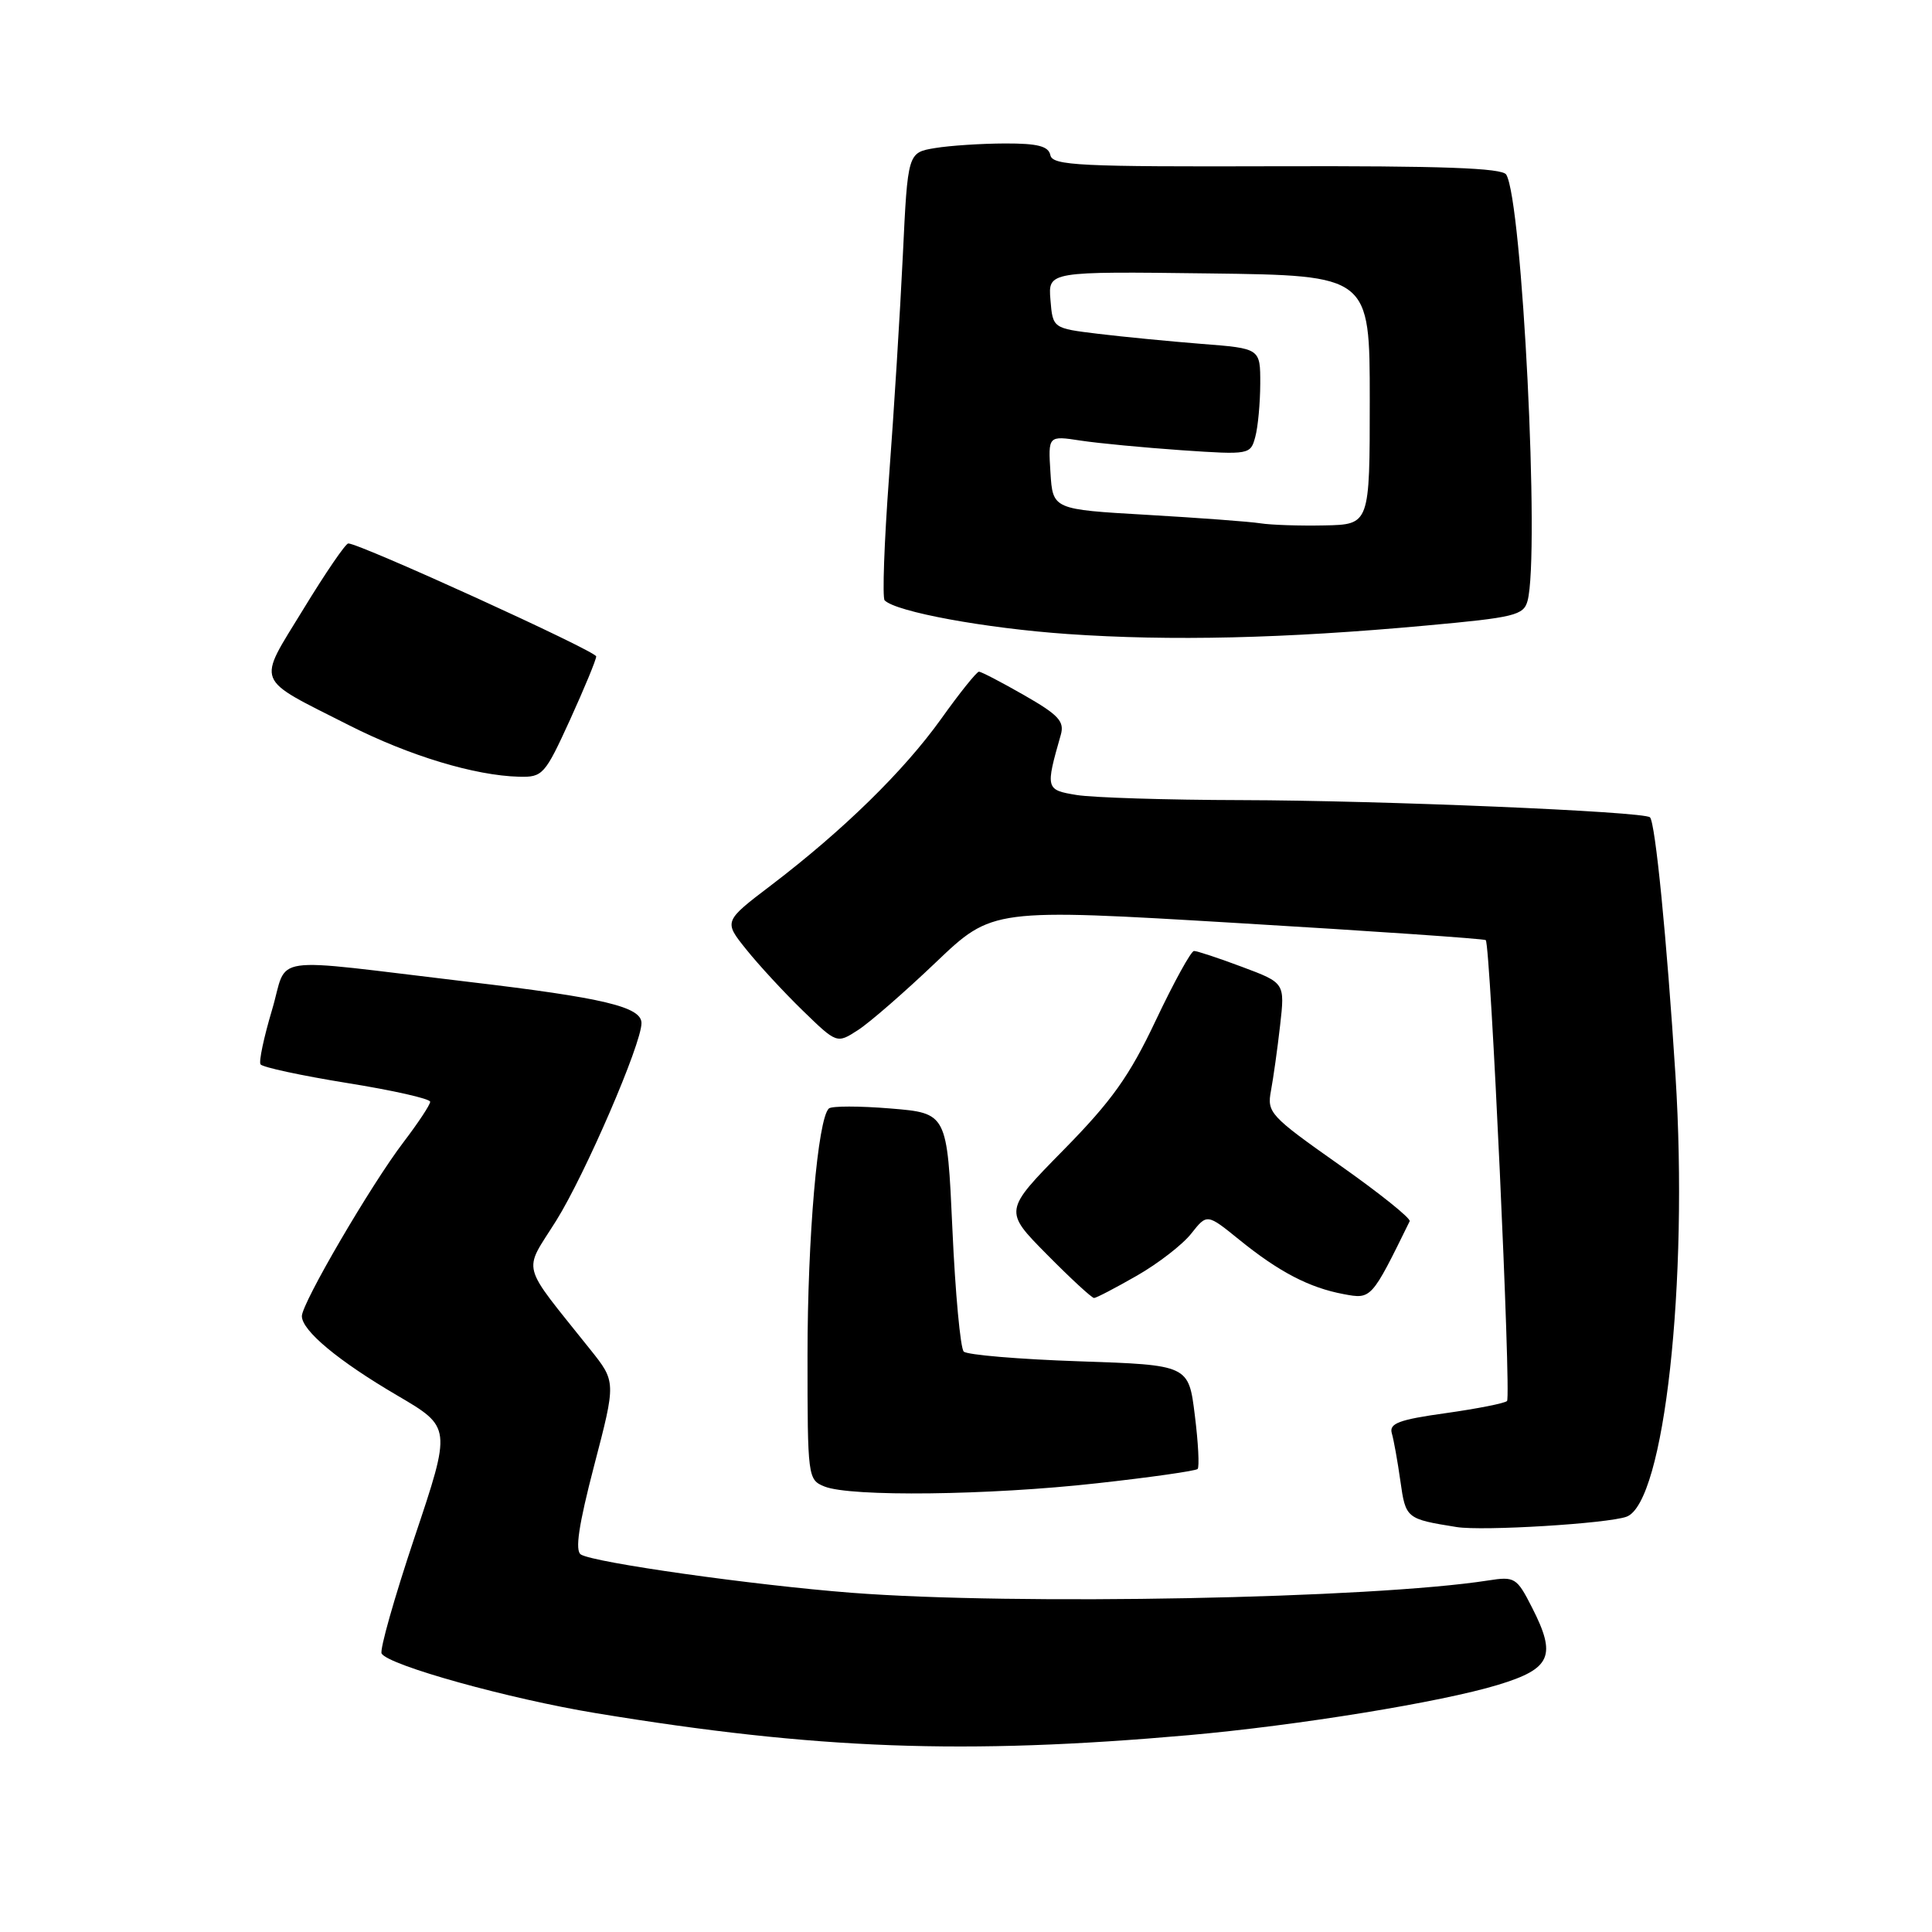 <?xml version="1.0" encoding="UTF-8" standalone="no"?>
<!DOCTYPE svg PUBLIC "-//W3C//DTD SVG 1.1//EN" "http://www.w3.org/Graphics/SVG/1.1/DTD/svg11.dtd" >
<svg xmlns="http://www.w3.org/2000/svg" xmlns:xlink="http://www.w3.org/1999/xlink" version="1.1" viewBox="0 0 256 256">
 <g >
 <path fill="currentColor"
d=" M 157.50 229.92 C 171.93 228.64 190.99 225.54 198.50 223.25 C 205.54 221.11 206.28 219.42 203.00 213.00 C 200.98 209.03 200.71 208.87 197.19 209.42 C 181.79 211.82 134.58 212.73 112.82 211.05 C 99.81 210.04 78.71 207.06 76.97 205.98 C 76.17 205.48 76.67 202.09 78.73 194.19 C 81.63 183.09 81.63 183.09 78.20 178.80 C 68.83 167.05 69.29 168.78 73.69 161.76 C 77.54 155.60 85.00 138.33 85.00 135.57 C 85.00 133.41 80.02 132.22 62.00 130.09 C 34.83 126.87 38.28 126.37 36.03 133.87 C 34.97 137.43 34.28 140.65 34.52 141.03 C 34.75 141.41 39.91 142.52 45.97 143.50 C 52.04 144.47 57.00 145.59 57.00 145.99 C 57.00 146.39 55.40 148.80 53.46 151.35 C 49.18 156.96 40.00 172.67 40.00 174.39 C 40.00 176.32 44.84 180.34 52.66 184.92 C 59.82 189.12 59.82 189.12 54.93 203.70 C 52.25 211.71 50.28 218.65 50.57 219.11 C 51.54 220.68 67.42 225.10 78.95 227.00 C 108.21 231.82 127.82 232.54 157.50 229.92 Z  M 215.53 200.97 C 220.52 199.12 223.75 169.99 222.01 142.50 C 220.86 124.41 219.34 109.00 218.63 108.30 C 217.86 107.53 182.97 106.06 164.50 106.02 C 154.60 106.00 144.77 105.69 142.65 105.34 C 138.55 104.67 138.52 104.52 140.56 97.37 C 141.07 95.59 140.27 94.73 135.71 92.12 C 132.71 90.40 130.01 89.00 129.72 89.00 C 129.42 89.00 127.16 91.81 124.71 95.25 C 119.75 102.18 111.74 110.01 102.19 117.29 C 95.89 122.08 95.89 122.08 98.87 125.79 C 100.50 127.83 103.87 131.48 106.36 133.90 C 110.89 138.30 110.89 138.30 113.69 136.49 C 115.24 135.49 119.88 131.45 124.00 127.52 C 131.50 120.37 131.50 120.37 164.00 122.31 C 181.88 123.37 196.66 124.39 196.87 124.57 C 197.49 125.13 200.26 185.07 199.69 185.64 C 199.40 185.94 195.74 186.66 191.56 187.25 C 185.37 188.11 184.05 188.61 184.42 189.91 C 184.68 190.78 185.19 193.64 185.56 196.26 C 186.26 201.21 186.33 201.27 193.00 202.34 C 196.45 202.90 213.05 201.88 215.53 200.97 Z  M 145.36 196.54 C 152.44 195.76 158.43 194.90 158.69 194.65 C 158.94 194.39 158.78 191.19 158.32 187.53 C 157.50 180.87 157.50 180.87 143.00 180.38 C 135.03 180.11 128.14 179.53 127.70 179.09 C 127.26 178.65 126.58 171.37 126.20 162.90 C 125.50 147.50 125.50 147.50 118.00 146.88 C 113.88 146.54 110.20 146.54 109.83 146.88 C 108.36 148.23 107.00 163.98 107.00 179.60 C 107.00 195.74 107.04 196.08 109.25 196.97 C 112.70 198.36 131.05 198.14 145.36 196.54 Z  M 150.65 169.03 C 153.48 167.41 156.73 164.89 157.86 163.44 C 159.94 160.81 159.94 160.81 164.22 164.28 C 169.47 168.53 173.48 170.63 178.05 171.48 C 181.72 172.17 181.71 172.17 186.79 161.82 C 186.97 161.45 182.78 158.09 177.48 154.36 C 168.29 147.88 167.86 147.43 168.41 144.53 C 168.72 142.87 169.27 138.97 169.62 135.87 C 170.26 130.24 170.26 130.24 164.59 128.12 C 161.47 126.95 158.60 126.00 158.21 126.01 C 157.82 126.01 155.55 130.14 153.16 135.18 C 149.65 142.61 147.32 145.87 140.91 152.39 C 133.00 160.44 133.00 160.44 138.72 166.22 C 141.86 169.40 144.68 172.00 144.97 171.99 C 145.26 171.99 147.82 170.65 150.65 169.03 Z  M 75.53 95.38 C 77.44 91.18 79.00 87.41 79.00 86.98 C 79.00 86.28 47.64 71.99 46.15 72.01 C 45.79 72.01 43.11 75.94 40.19 80.73 C 34.03 90.82 33.57 89.67 46.29 96.12 C 54.25 100.15 62.91 102.77 68.78 102.92 C 71.91 103.00 72.20 102.67 75.53 95.38 Z  M 188.94 82.89 C 200.71 81.82 201.89 81.53 202.41 79.61 C 204.05 73.47 201.71 26.57 199.58 23.13 C 199.04 22.26 191.05 21.97 169.17 22.03 C 143.03 22.11 139.46 21.94 139.18 20.56 C 138.93 19.37 137.52 19.00 133.18 19.01 C 130.05 19.02 125.88 19.29 123.89 19.62 C 120.28 20.22 120.28 20.22 119.63 33.86 C 119.27 41.36 118.45 54.58 117.80 63.23 C 117.16 71.89 116.90 79.23 117.22 79.55 C 118.74 81.08 130.56 83.25 141.45 84.01 C 155.13 84.96 170.17 84.61 188.94 82.89 Z  M 167.00 69.34 C 165.62 69.12 158.88 68.62 152.00 68.22 C 139.50 67.50 139.50 67.50 139.19 62.61 C 138.88 57.72 138.88 57.72 143.19 58.38 C 145.56 58.74 151.59 59.31 156.60 59.66 C 165.57 60.27 165.70 60.24 166.33 57.89 C 166.69 56.57 166.98 53.40 166.99 50.84 C 167.00 46.17 167.00 46.17 159.25 45.57 C 154.99 45.23 148.80 44.63 145.50 44.23 C 139.50 43.50 139.50 43.50 139.19 39.73 C 138.88 35.96 138.88 35.96 160.19 36.23 C 181.50 36.50 181.50 36.50 181.50 53.00 C 181.50 69.50 181.50 69.50 175.50 69.62 C 172.20 69.69 168.38 69.56 167.00 69.34 Z "/>
</g>
</svg>